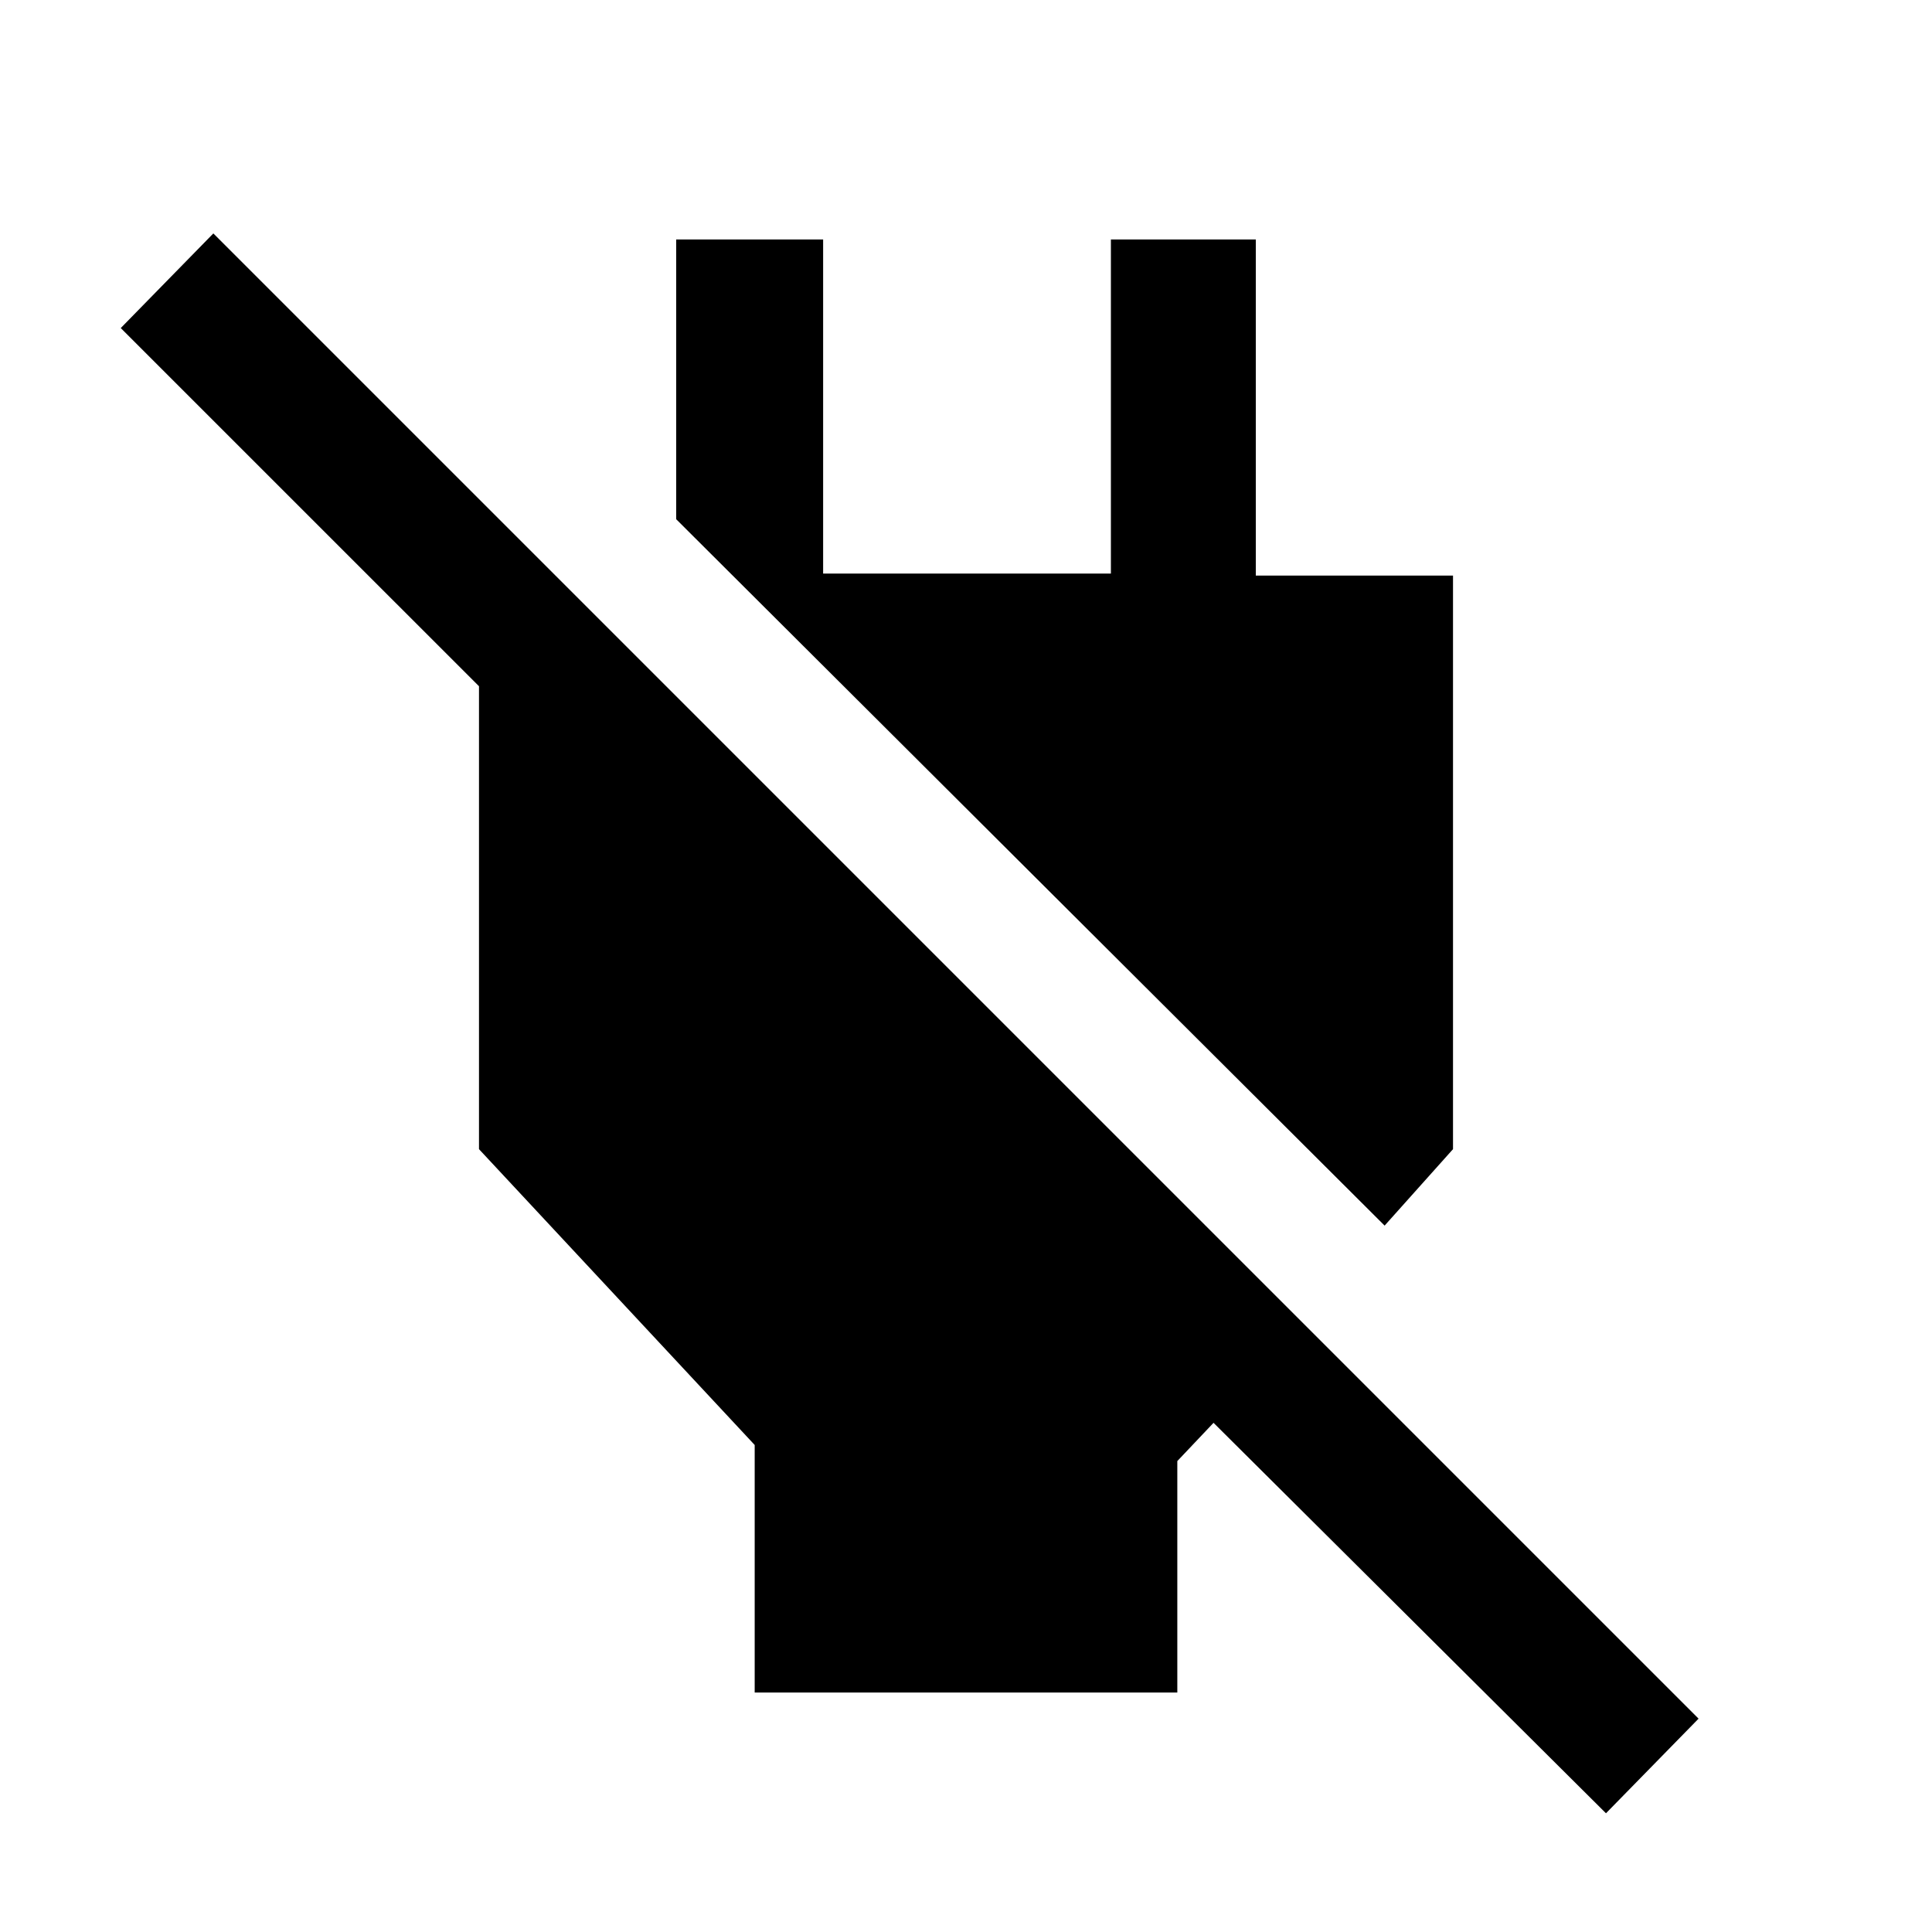 <svg xmlns="http://www.w3.org/2000/svg" height="40" width="40"><path d="M33.25 37.542 25.125 29.458 24.375 30.25V35.042H15.625V29.917L9.917 23.792V14.208L2.5 6.792L4.417 4.833L35.167 35.583ZM28.667 25.375 14 10.75V4.958H17.042V11.875H23V4.958H26V11.917H30.083V23.792Z"/></svg>